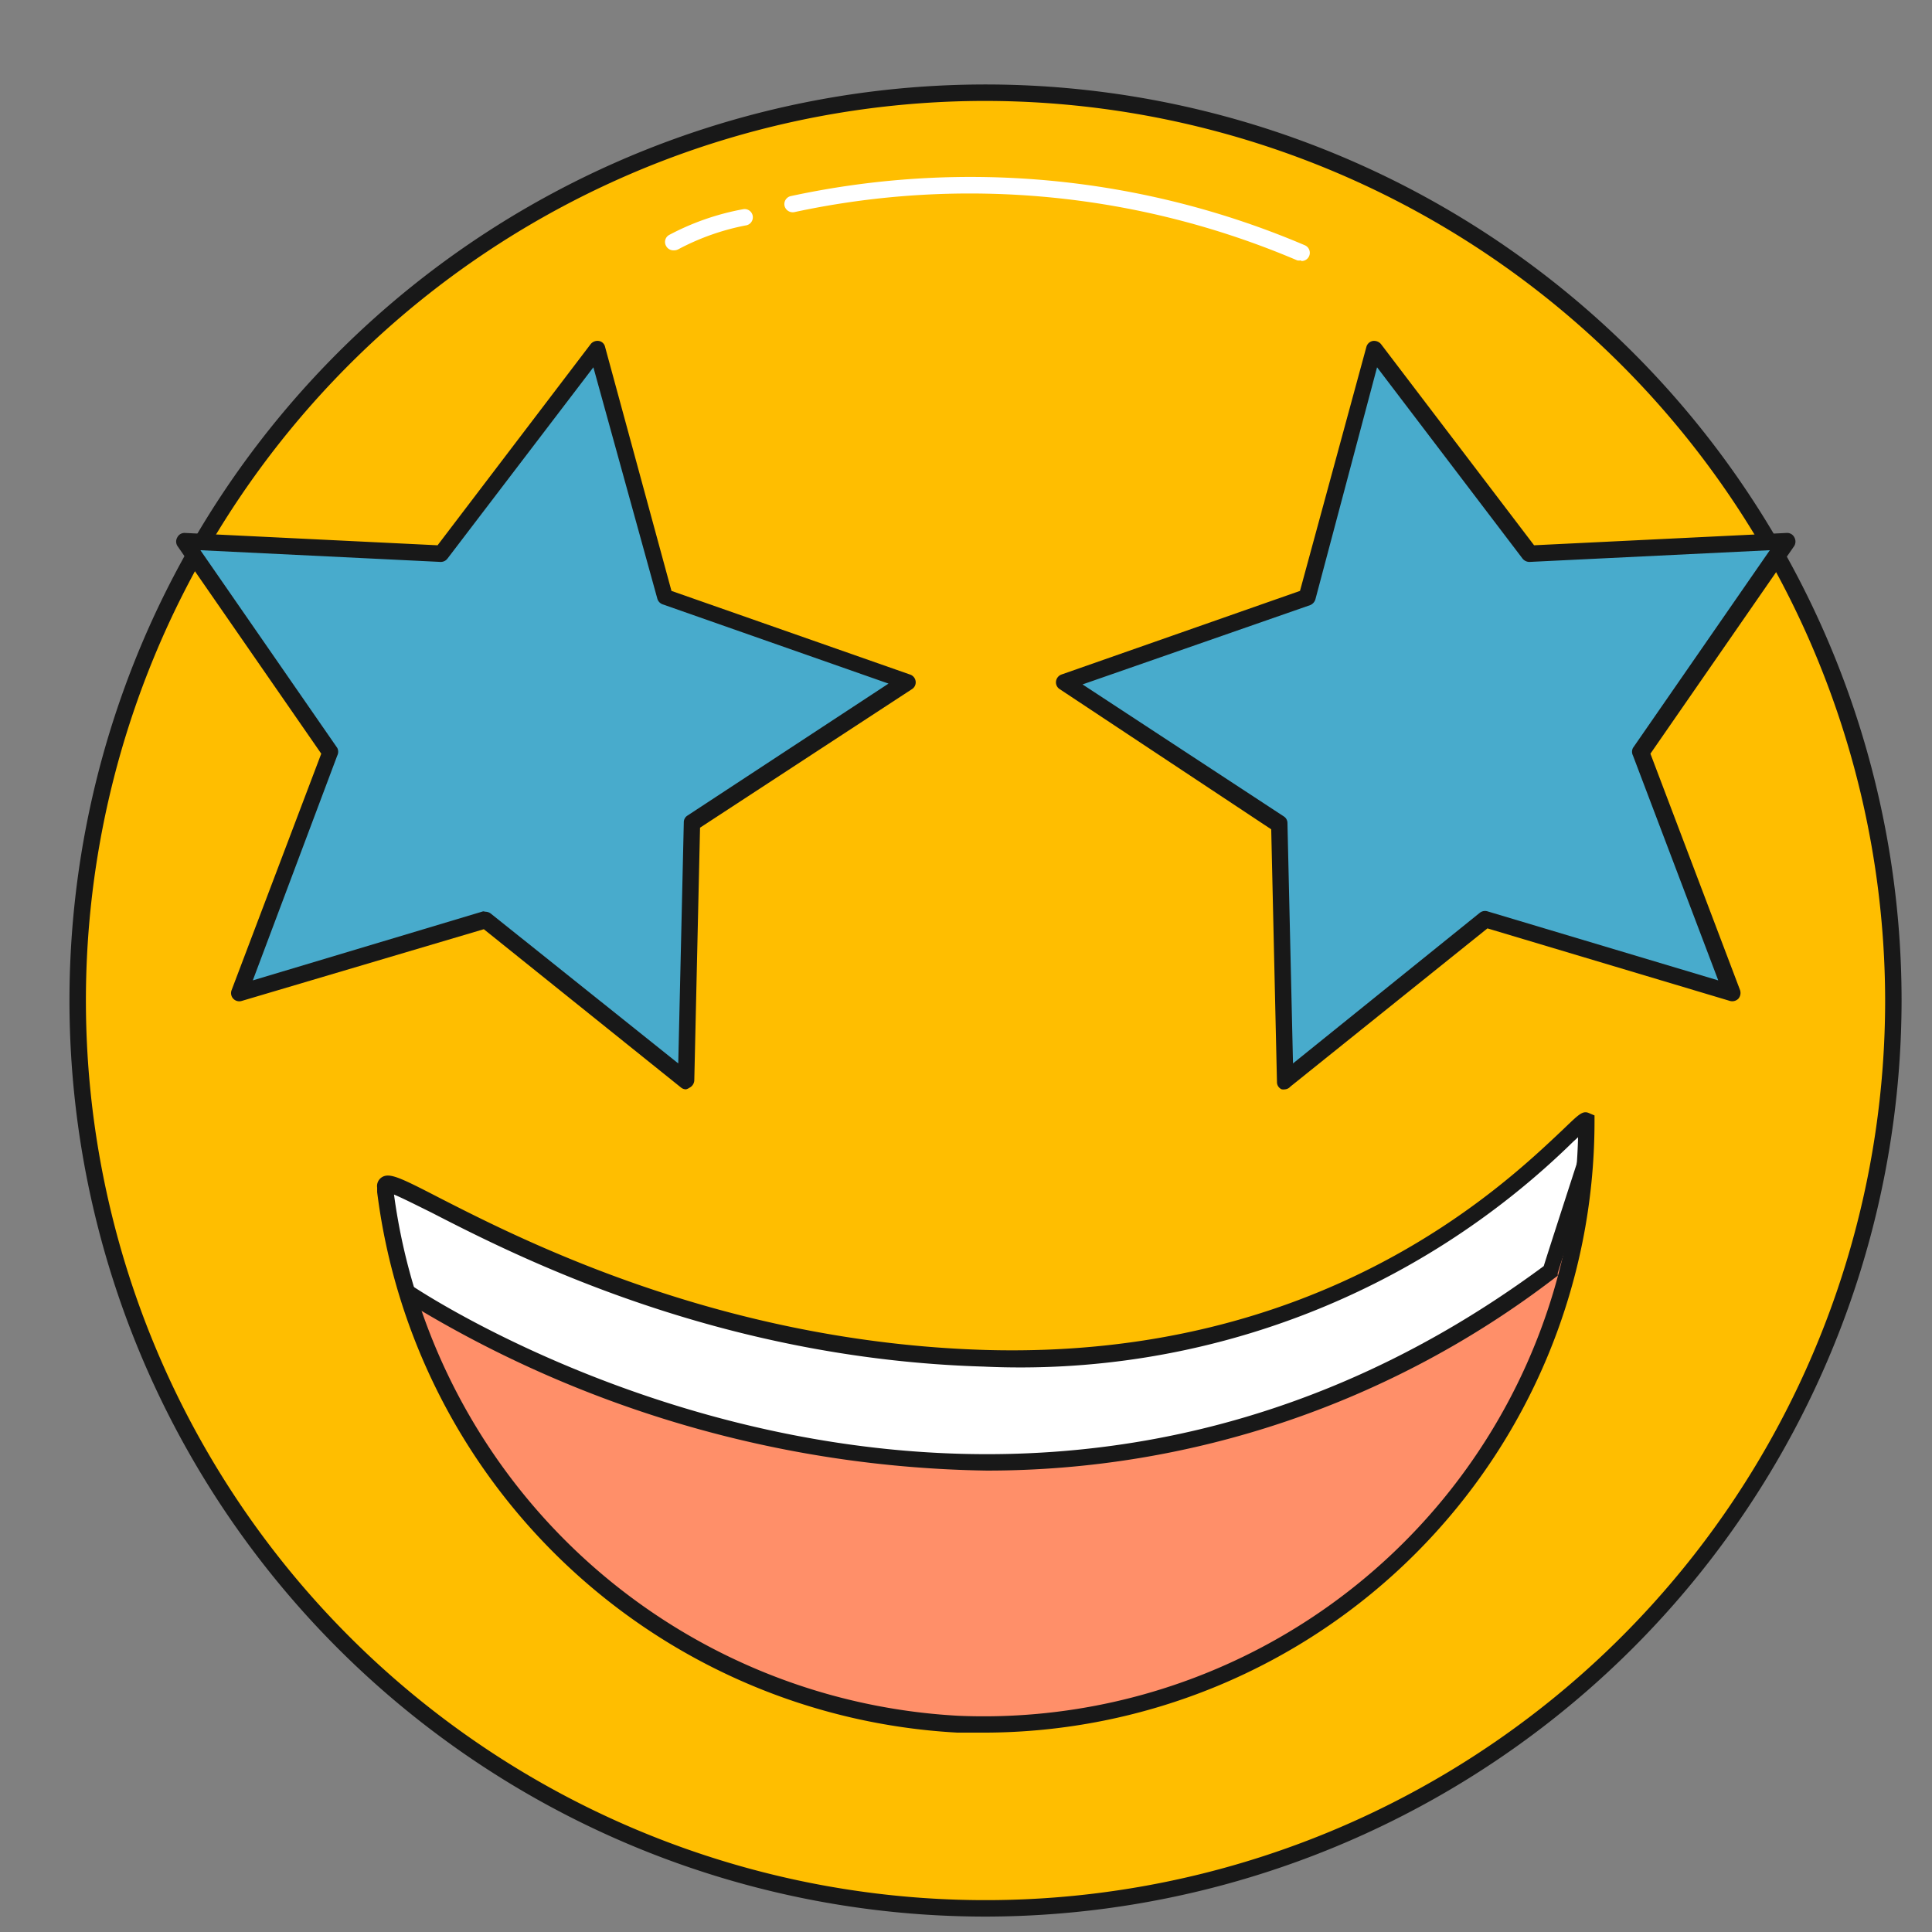 <svg id="Layer_1" data-name="Layer 1" xmlns="http://www.w3.org/2000/svg" viewBox="0 0 94 94"><rect x="0" y="0" width="94" height="94" fill="#808080" stroke="none"/><defs><style>.cls-1{fill:#ff8f69;}.cls-2{fill:#fff;}.cls-3{fill:#181818;}.cls-4{fill:#ffbe00;}.cls-5{fill:#48abcc;}</style></defs><title>Artboard 1 copy 3</title><circle class="cls-1" cx="49.37" cy="54.51" r="34.09"/><path class="cls-2" d="M19.78,62.86s28.17,19.46,55.63-1c.22-.75,6.06-18.64,6.06-18.64L16.37,53Z"/><path class="cls-3" d="M48,71.55a55.49,55.49,0,0,1-28.46-8.36l-.1-.07L15.83,52.7l.48-.07L82.05,42.7l-.2.62c-.06.17-5.84,17.89-6.06,18.62l0,.13-.11.08A45.35,45.35,0,0,1,48,71.55ZM20.11,62.6c1.92,1.26,28.93,18.31,55-1,.49-1.59,4.81-14.82,5.82-17.91l-64,9.66Z"/><path class="cls-4" d="M48,4.51A44.17,44.17,0,1,0,92.12,48.68,44.18,44.18,0,0,0,48,4.51ZM46.61,83.88A29.59,29.59,0,0,1,18.74,58c0-.07,0-.14,0-.21-.16-1.37,11.31,7.81,29.15,8.33,20.28.59,29.32-12.52,29.32-11.52A29.33,29.33,0,0,1,46.61,83.88Z"/><path class="cls-3" d="M48,93.25A44.57,44.57,0,1,1,92.52,48.68,44.62,44.62,0,0,1,48,93.25ZM48,4.91A43.77,43.77,0,1,0,91.72,48.68,43.83,43.83,0,0,0,48,4.91ZM47.88,84.3q-.65,0-1.29,0A30.1,30.1,0,0,1,18.35,58l0-.22a.51.51,0,0,1,.21-.49c.38-.26.9,0,2.84,1,4.11,2.1,13.74,7,26.51,7.39C64.27,66.16,73.1,57.74,76,55c.82-.78,1-1,1.34-.83l.24.1,0,.32A29.74,29.74,0,0,1,47.88,84.3ZM19.17,58.12A29.31,29.31,0,0,0,46.63,83.48h0A28.93,28.93,0,0,0,76.78,55.33l-.24.22A38.43,38.43,0,0,1,47.85,66.49C34.91,66.11,25.16,61.14,21,59,20.27,58.64,19.58,58.29,19.17,58.12Z"/><polygon class="cls-5" points="84.27 48.31 72.28 44.72 62.53 52.56 62.24 40.05 51.78 33.2 63.58 29.06 66.87 16.99 74.45 26.94 86.95 26.33 79.83 36.62 84.27 48.31"/><path class="cls-3" d="M62.53,53a.47.47,0,0,1-.17,0,.38.38,0,0,1-.23-.35l-.28-12.3L51.56,33.53a.39.39,0,0,1-.18-.38.41.41,0,0,1,.26-.33l11.61-4.07,3.23-11.87a.4.4,0,0,1,.31-.29.44.44,0,0,1,.4.15l7.45,9.79,12.29-.6a.39.39,0,0,1,.37.21.42.42,0,0,1,0,.42l-7,10.11,4.36,11.5a.43.43,0,0,1-.08.42.42.42,0,0,1-.41.11L72.37,45.17l-9.59,7.7A.38.38,0,0,1,62.53,53ZM52.67,33.3l9.79,6.42a.38.38,0,0,1,.18.32l.27,11.7L72,44.41a.41.41,0,0,1,.37-.07L83.6,47.7,79.45,36.76a.41.41,0,0,1,0-.37l6.66-9.62-11.69.57a.43.43,0,0,1-.34-.16L67,17.87,64,29.16a.44.44,0,0,1-.25.28Z"/><polygon class="cls-5" points="11.64 48.31 23.63 44.72 33.38 52.56 33.66 40.05 44.13 33.2 32.32 29.06 29.04 16.99 21.46 26.94 8.96 26.33 16.08 36.62 11.64 48.31"/><path class="cls-3" d="M33.38,53a.38.38,0,0,1-.25-.09l-9.59-7.7L11.76,48.7a.4.4,0,0,1-.49-.53l4.36-11.5-7-10.11a.4.4,0,0,1,0-.42A.39.39,0,0,1,9,25.93l12.29.6,7.45-9.79a.43.43,0,0,1,.4-.15.37.37,0,0,1,.3.29l3.23,11.87,11.61,4.07a.4.4,0,0,1,.27.33.39.39,0,0,1-.18.38L34.06,40.27l-.28,12.3a.42.42,0,0,1-.23.35A.53.53,0,0,1,33.38,53Zm-9.75-8.64a.43.43,0,0,1,.25.09L33,51.74,33.27,40a.38.38,0,0,1,.18-.32l9.78-6.42-11-3.86a.41.41,0,0,1-.25-.28L28.87,17.87l-7.1,9.31a.41.41,0,0,1-.33.16L9.75,26.77l6.66,9.62a.41.41,0,0,1,0,.37L12.3,47.7l11.21-3.36Z"/><path class="cls-2" d="M63.28,12.67a.45.45,0,0,1-.16,0,40.64,40.64,0,0,0-24.47-2.35.41.41,0,0,1-.48-.31.4.4,0,0,1,.31-.47,41.47,41.47,0,0,1,25,2.39.4.4,0,0,1-.15.77Z"/><path class="cls-2" d="M32.76,12.18a.4.4,0,0,1-.35-.21.39.39,0,0,1,.15-.54,12.42,12.42,0,0,1,3.59-1.25.4.4,0,1,1,.12.79A11.69,11.69,0,0,0,33,12.13.45.45,0,0,1,32.76,12.18Z"/></svg>